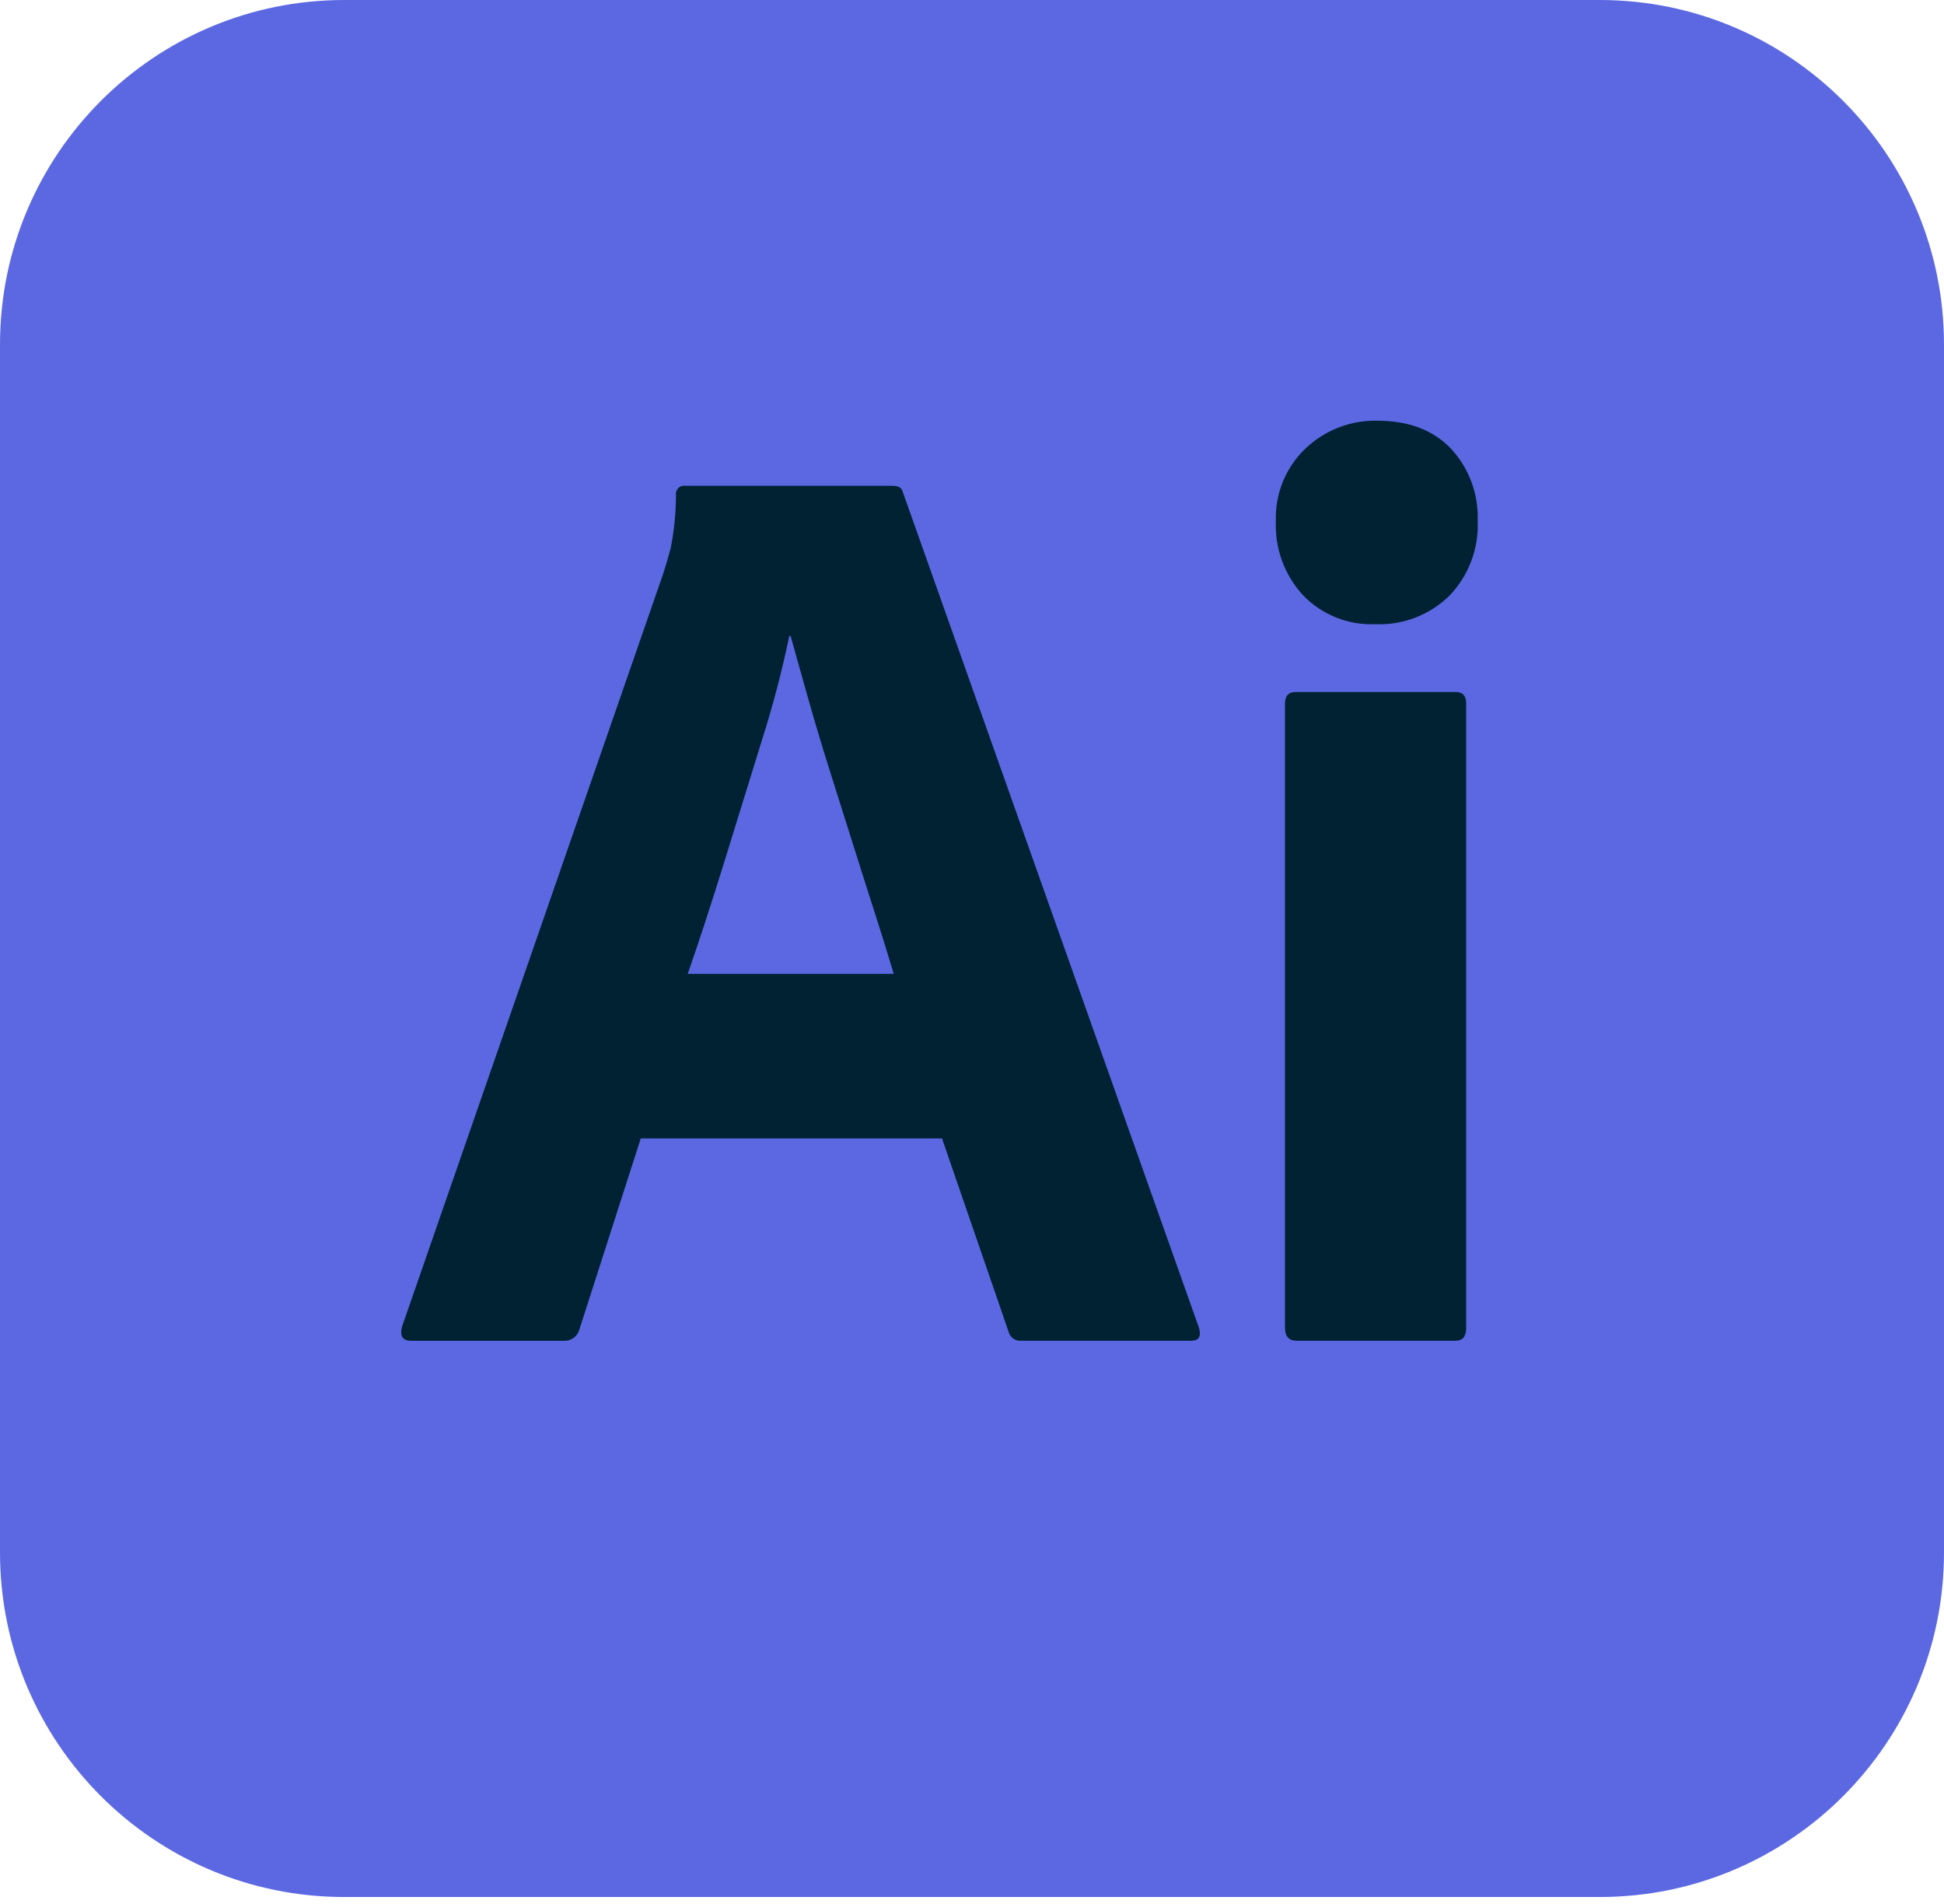 <svg width="48" height="47" viewBox="0 0 48 47" fill="none" xmlns="http://www.w3.org/2000/svg">
<g clip-path="url(#clip0_665_522)">
<path d="M39.5 0H8.5C3.806 0 0 3.808 0 8.505V38.324C0 43.021 3.806 46.829 8.5 46.829H39.5C44.194 46.829 48 43.021 48 38.324V8.505C48 3.808 44.194 0 39.5 0Z" fill="#5C68E2"/>
<path d="M23.26 28.104H15.821L14.309 32.808C14.289 32.894 14.239 32.97 14.168 33.023C14.097 33.076 14.01 33.103 13.922 33.098H10.155C9.939 33.098 9.864 32.979 9.929 32.743L16.369 14.181C16.432 13.987 16.497 13.768 16.563 13.523C16.646 13.093 16.689 12.656 16.691 12.218C16.688 12.192 16.689 12.165 16.695 12.14C16.702 12.115 16.713 12.091 16.729 12.07C16.744 12.049 16.764 12.031 16.787 12.018C16.809 12.005 16.834 11.996 16.86 11.992C16.879 11.989 16.898 11.989 16.917 11.992H22.036C22.186 11.992 22.272 12.046 22.294 12.153L29.603 32.775C29.668 32.989 29.603 33.097 29.41 33.097H25.224C25.152 33.105 25.08 33.086 25.021 33.045C24.962 33.003 24.919 32.942 24.902 32.871L23.26 28.104ZM16.981 24.041H22.068C21.94 23.611 21.79 23.128 21.618 22.591C21.445 22.055 21.263 21.48 21.07 20.867L20.49 19.031C20.297 18.419 20.12 17.828 19.959 17.258C19.798 16.688 19.652 16.169 19.521 15.699H19.489C19.308 16.569 19.082 17.429 18.812 18.276C18.512 19.243 18.206 20.231 17.895 21.241C17.583 22.25 17.279 23.183 16.981 24.041Z" fill="#002233"/>
<path d="M33.95 15.409C33.621 15.422 33.294 15.365 32.989 15.243C32.683 15.121 32.407 14.936 32.179 14.7C31.951 14.453 31.773 14.164 31.657 13.849C31.541 13.534 31.489 13.198 31.503 12.863C31.492 12.531 31.55 12.201 31.675 11.893C31.8 11.586 31.988 11.308 32.227 11.079C32.464 10.851 32.744 10.673 33.05 10.554C33.356 10.435 33.682 10.378 34.011 10.386C34.783 10.386 35.39 10.617 35.83 11.079C36.276 11.563 36.512 12.204 36.486 12.863C36.5 13.2 36.446 13.536 36.327 13.852C36.208 14.167 36.026 14.456 35.794 14.7C35.552 14.938 35.263 15.125 34.946 15.247C34.628 15.369 34.289 15.424 33.95 15.409ZM31.728 32.775V17.373C31.728 17.18 31.814 17.083 31.985 17.083H35.945C36.116 17.083 36.202 17.177 36.202 17.373V32.775C36.202 32.989 36.117 33.097 35.945 33.097H32.018C31.825 33.098 31.728 32.99 31.728 32.775Z" fill="#002233"/>
</g>
<defs>
<clipPath id="clip0_665_522">
<rect width="48" height="46.829" fill="white"/>
</clipPath>
</defs>
</svg>
